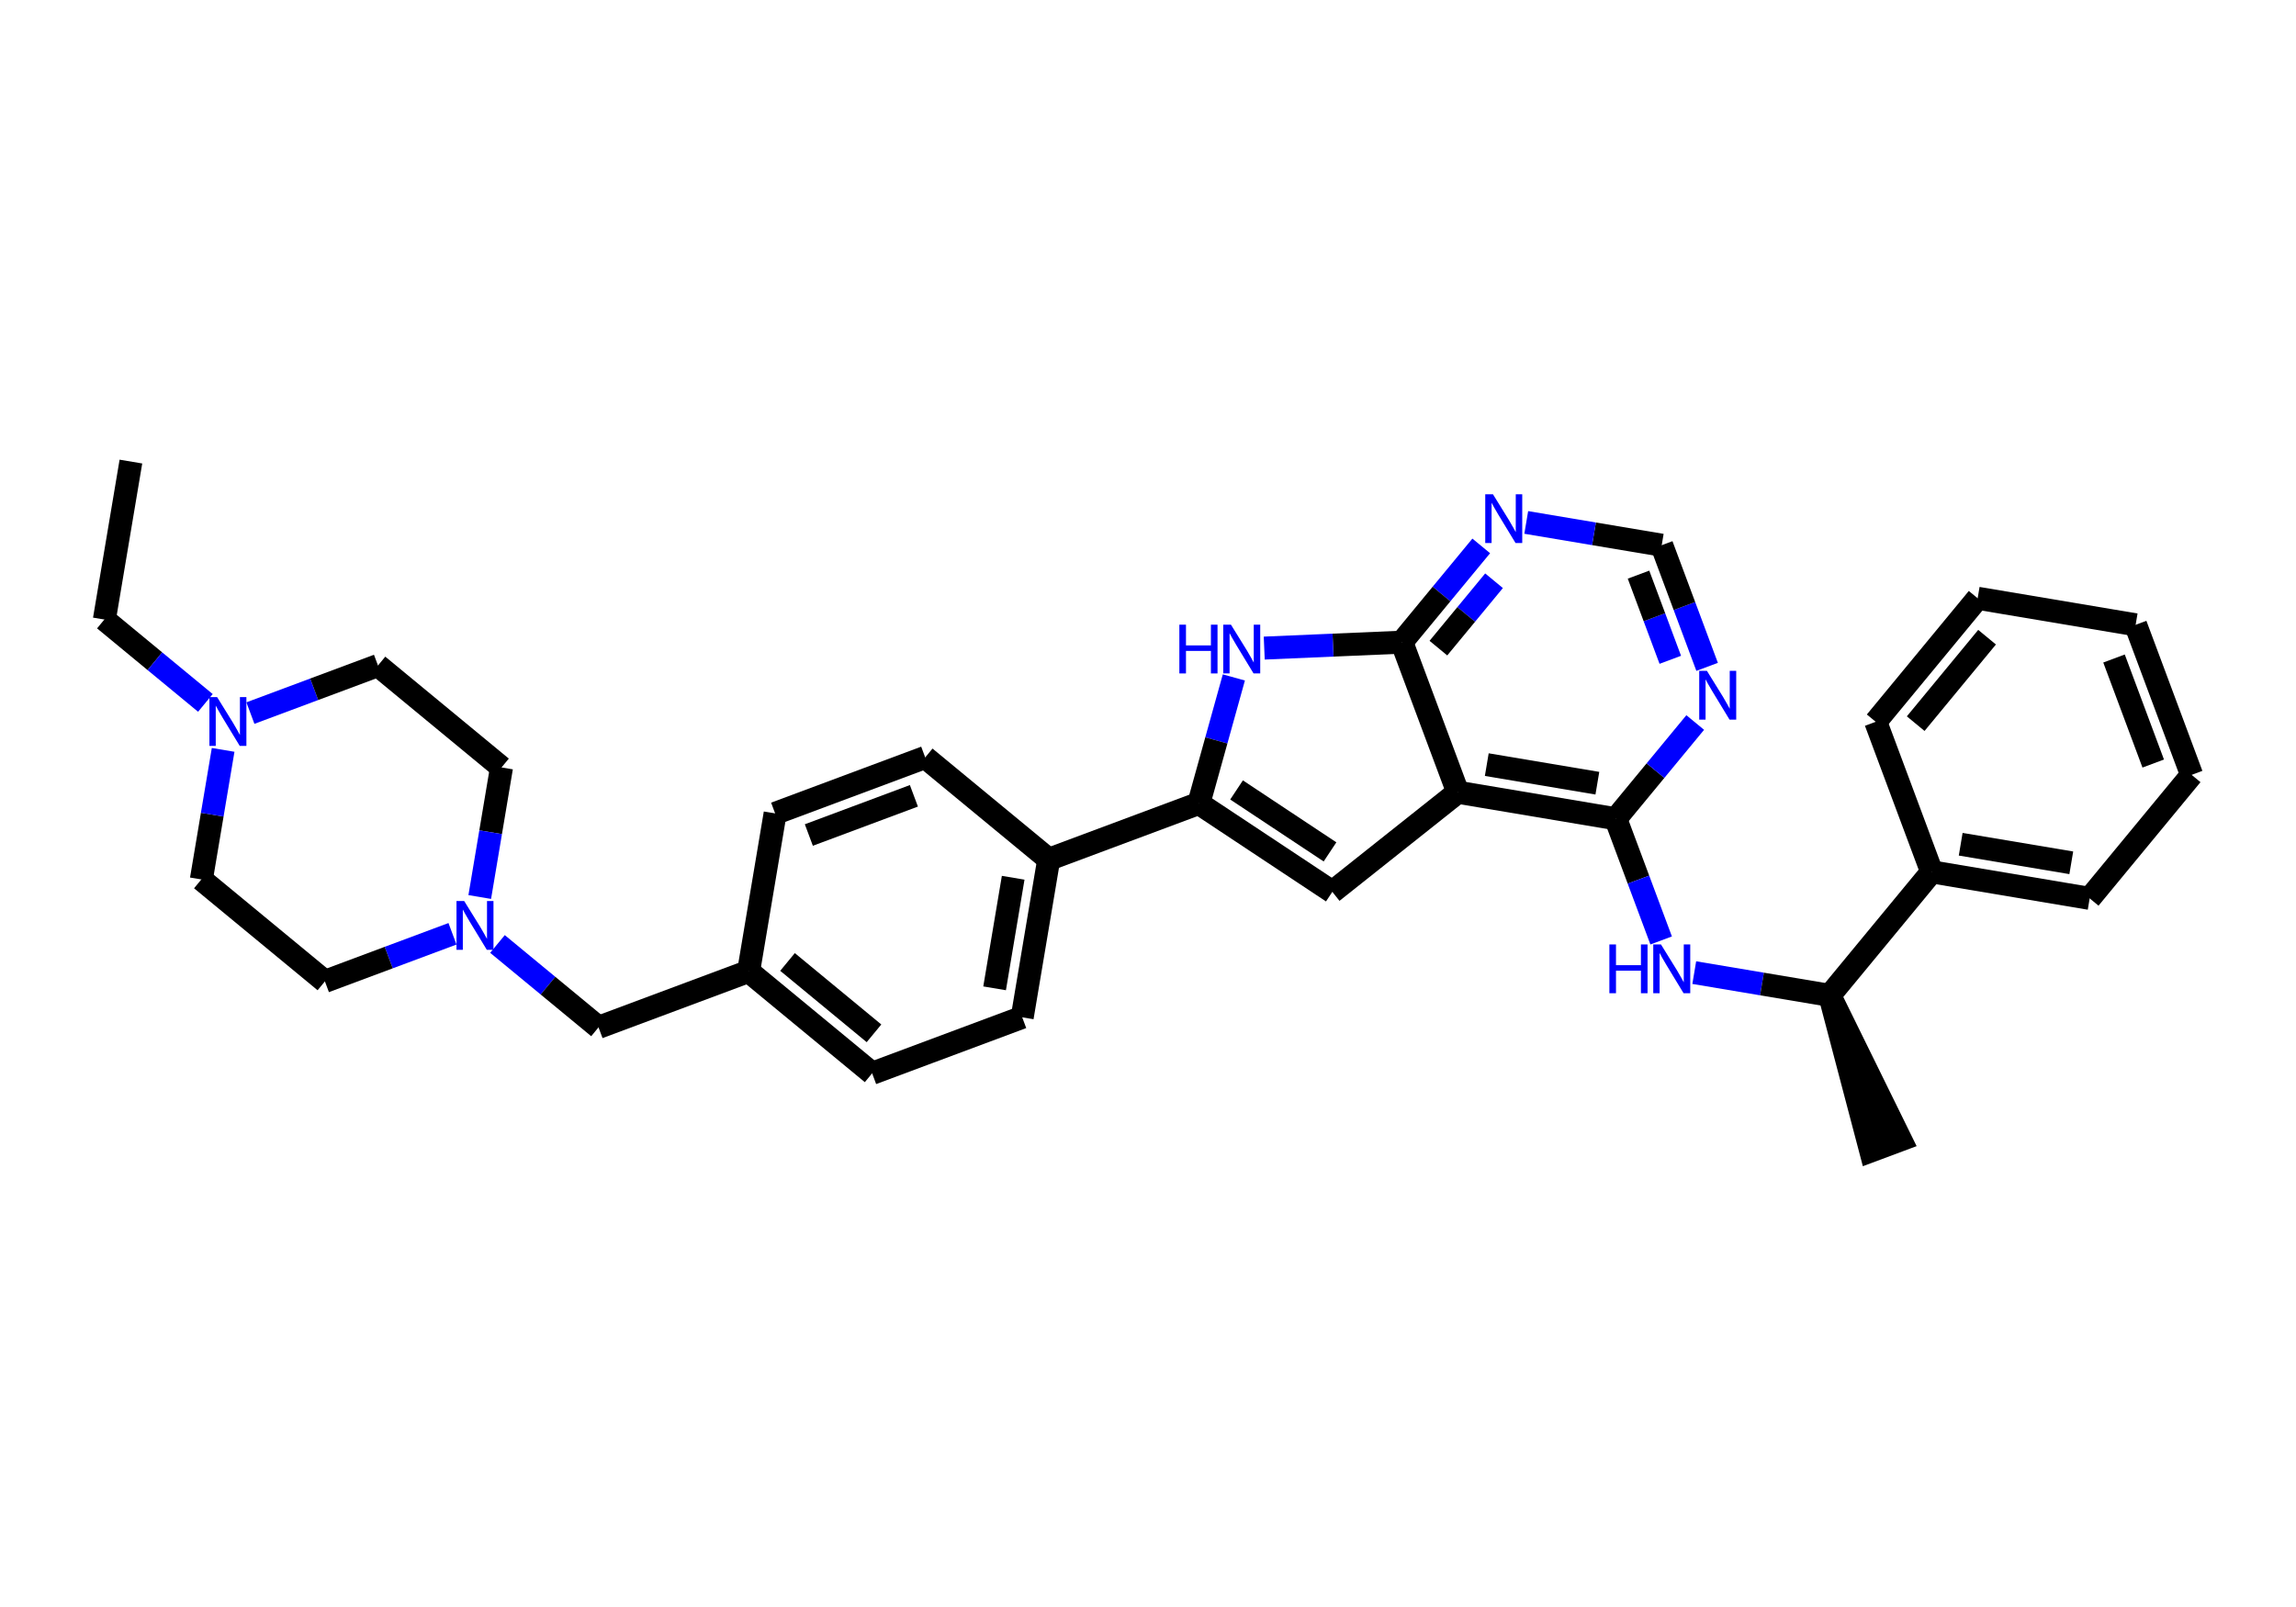 <?xml version='1.0' encoding='iso-8859-1'?>
<svg version='1.1' baseProfile='full'
              xmlns='http://www.w3.org/2000/svg'
                      xmlns:rdkit='http://www.rdkit.org/xml'
                      xmlns:xlink='http://www.w3.org/1999/xlink'
                  xml:space='preserve'
width='200px' height='140px' viewBox='0 0 200 140'>
<!-- END OF HEADER -->
<rect style='opacity:1.0;fill:#FFFFFF;stroke:none' width='200' height='140' x='0' y='0'> </rect>
<path class='bond-0 atom-0 atom-1' d='M 11.403,40.212 L 9.091,53.972' style='fill:none;fill-rule:evenodd;stroke:#000000;stroke-width:2.0px;stroke-linecap:butt;stroke-linejoin:miter;stroke-opacity:1' />
<path class='bond-1 atom-1 atom-2' d='M 9.091,53.972 L 13.492,57.605' style='fill:none;fill-rule:evenodd;stroke:#000000;stroke-width:2.0px;stroke-linecap:butt;stroke-linejoin:miter;stroke-opacity:1' />
<path class='bond-1 atom-1 atom-2' d='M 13.492,57.605 L 17.892,61.237' style='fill:none;fill-rule:evenodd;stroke:#0000FF;stroke-width:2.0px;stroke-linecap:butt;stroke-linejoin:miter;stroke-opacity:1' />
<path class='bond-2 atom-2 atom-3' d='M 21.812,62.123 L 27.369,60.05' style='fill:none;fill-rule:evenodd;stroke:#0000FF;stroke-width:2.0px;stroke-linecap:butt;stroke-linejoin:miter;stroke-opacity:1' />
<path class='bond-2 atom-2 atom-3' d='M 27.369,60.05 L 32.925,57.977' style='fill:none;fill-rule:evenodd;stroke:#000000;stroke-width:2.0px;stroke-linecap:butt;stroke-linejoin:miter;stroke-opacity:1' />
<path class='bond-32 atom-32 atom-2' d='M 17.54,76.615 L 18.488,70.972' style='fill:none;fill-rule:evenodd;stroke:#000000;stroke-width:2.0px;stroke-linecap:butt;stroke-linejoin:miter;stroke-opacity:1' />
<path class='bond-32 atom-32 atom-2' d='M 18.488,70.972 L 19.437,65.328' style='fill:none;fill-rule:evenodd;stroke:#0000FF;stroke-width:2.0px;stroke-linecap:butt;stroke-linejoin:miter;stroke-opacity:1' />
<path class='bond-3 atom-3 atom-4' d='M 32.925,57.977 L 43.686,66.859' style='fill:none;fill-rule:evenodd;stroke:#000000;stroke-width:2.0px;stroke-linecap:butt;stroke-linejoin:miter;stroke-opacity:1' />
<path class='bond-4 atom-4 atom-5' d='M 43.686,66.859 L 42.738,72.503' style='fill:none;fill-rule:evenodd;stroke:#000000;stroke-width:2.0px;stroke-linecap:butt;stroke-linejoin:miter;stroke-opacity:1' />
<path class='bond-4 atom-4 atom-5' d='M 42.738,72.503 L 41.79,78.147' style='fill:none;fill-rule:evenodd;stroke:#0000FF;stroke-width:2.0px;stroke-linecap:butt;stroke-linejoin:miter;stroke-opacity:1' />
<path class='bond-5 atom-5 atom-6' d='M 43.334,82.237 L 47.735,85.87' style='fill:none;fill-rule:evenodd;stroke:#0000FF;stroke-width:2.0px;stroke-linecap:butt;stroke-linejoin:miter;stroke-opacity:1' />
<path class='bond-5 atom-5 atom-6' d='M 47.735,85.87 L 52.136,89.502' style='fill:none;fill-rule:evenodd;stroke:#000000;stroke-width:2.0px;stroke-linecap:butt;stroke-linejoin:miter;stroke-opacity:1' />
<path class='bond-30 atom-5 atom-31' d='M 39.415,81.351 L 33.858,83.424' style='fill:none;fill-rule:evenodd;stroke:#0000FF;stroke-width:2.0px;stroke-linecap:butt;stroke-linejoin:miter;stroke-opacity:1' />
<path class='bond-30 atom-5 atom-31' d='M 33.858,83.424 L 28.302,85.498' style='fill:none;fill-rule:evenodd;stroke:#000000;stroke-width:2.0px;stroke-linecap:butt;stroke-linejoin:miter;stroke-opacity:1' />
<path class='bond-6 atom-6 atom-7' d='M 52.136,89.502 L 65.209,84.624' style='fill:none;fill-rule:evenodd;stroke:#000000;stroke-width:2.0px;stroke-linecap:butt;stroke-linejoin:miter;stroke-opacity:1' />
<path class='bond-7 atom-7 atom-8' d='M 65.209,84.624 L 75.97,93.506' style='fill:none;fill-rule:evenodd;stroke:#000000;stroke-width:2.0px;stroke-linecap:butt;stroke-linejoin:miter;stroke-opacity:1' />
<path class='bond-7 atom-7 atom-8' d='M 68.599,83.804 L 76.132,90.022' style='fill:none;fill-rule:evenodd;stroke:#000000;stroke-width:2.0px;stroke-linecap:butt;stroke-linejoin:miter;stroke-opacity:1' />
<path class='bond-33 atom-30 atom-7' d='M 67.52,70.863 L 65.209,84.624' style='fill:none;fill-rule:evenodd;stroke:#000000;stroke-width:2.0px;stroke-linecap:butt;stroke-linejoin:miter;stroke-opacity:1' />
<path class='bond-8 atom-8 atom-9' d='M 75.97,93.506 L 89.043,88.628' style='fill:none;fill-rule:evenodd;stroke:#000000;stroke-width:2.0px;stroke-linecap:butt;stroke-linejoin:miter;stroke-opacity:1' />
<path class='bond-9 atom-9 atom-10' d='M 89.043,88.628 L 91.355,74.867' style='fill:none;fill-rule:evenodd;stroke:#000000;stroke-width:2.0px;stroke-linecap:butt;stroke-linejoin:miter;stroke-opacity:1' />
<path class='bond-9 atom-9 atom-10' d='M 86.638,86.102 L 88.256,76.469' style='fill:none;fill-rule:evenodd;stroke:#000000;stroke-width:2.0px;stroke-linecap:butt;stroke-linejoin:miter;stroke-opacity:1' />
<path class='bond-10 atom-10 atom-11' d='M 91.355,74.867 L 104.428,69.989' style='fill:none;fill-rule:evenodd;stroke:#000000;stroke-width:2.0px;stroke-linecap:butt;stroke-linejoin:miter;stroke-opacity:1' />
<path class='bond-28 atom-10 atom-29' d='M 91.355,74.867 L 80.593,65.985' style='fill:none;fill-rule:evenodd;stroke:#000000;stroke-width:2.0px;stroke-linecap:butt;stroke-linejoin:miter;stroke-opacity:1' />
<path class='bond-11 atom-11 atom-12' d='M 104.428,69.989 L 116.058,77.698' style='fill:none;fill-rule:evenodd;stroke:#000000;stroke-width:2.0px;stroke-linecap:butt;stroke-linejoin:miter;stroke-opacity:1' />
<path class='bond-11 atom-11 atom-12' d='M 107.714,68.819 L 115.855,74.216' style='fill:none;fill-rule:evenodd;stroke:#000000;stroke-width:2.0px;stroke-linecap:butt;stroke-linejoin:miter;stroke-opacity:1' />
<path class='bond-34 atom-28 atom-11' d='M 107.478,59.018 L 105.953,64.504' style='fill:none;fill-rule:evenodd;stroke:#0000FF;stroke-width:2.0px;stroke-linecap:butt;stroke-linejoin:miter;stroke-opacity:1' />
<path class='bond-34 atom-28 atom-11' d='M 105.953,64.504 L 104.428,69.989' style='fill:none;fill-rule:evenodd;stroke:#000000;stroke-width:2.0px;stroke-linecap:butt;stroke-linejoin:miter;stroke-opacity:1' />
<path class='bond-12 atom-12 atom-13' d='M 116.058,77.698 L 126.984,69.019' style='fill:none;fill-rule:evenodd;stroke:#000000;stroke-width:2.0px;stroke-linecap:butt;stroke-linejoin:miter;stroke-opacity:1' />
<path class='bond-13 atom-13 atom-14' d='M 126.984,69.019 L 140.745,71.331' style='fill:none;fill-rule:evenodd;stroke:#000000;stroke-width:2.0px;stroke-linecap:butt;stroke-linejoin:miter;stroke-opacity:1' />
<path class='bond-13 atom-13 atom-14' d='M 129.51,66.613 L 139.143,68.232' style='fill:none;fill-rule:evenodd;stroke:#000000;stroke-width:2.0px;stroke-linecap:butt;stroke-linejoin:miter;stroke-opacity:1' />
<path class='bond-35 atom-27 atom-13' d='M 122.106,55.946 L 126.984,69.019' style='fill:none;fill-rule:evenodd;stroke:#000000;stroke-width:2.0px;stroke-linecap:butt;stroke-linejoin:miter;stroke-opacity:1' />
<path class='bond-14 atom-14 atom-15' d='M 140.745,71.331 L 142.722,76.631' style='fill:none;fill-rule:evenodd;stroke:#000000;stroke-width:2.0px;stroke-linecap:butt;stroke-linejoin:miter;stroke-opacity:1' />
<path class='bond-14 atom-14 atom-15' d='M 142.722,76.631 L 144.7,81.931' style='fill:none;fill-rule:evenodd;stroke:#0000FF;stroke-width:2.0px;stroke-linecap:butt;stroke-linejoin:miter;stroke-opacity:1' />
<path class='bond-23 atom-14 atom-24' d='M 140.745,71.331 L 144.206,67.137' style='fill:none;fill-rule:evenodd;stroke:#000000;stroke-width:2.0px;stroke-linecap:butt;stroke-linejoin:miter;stroke-opacity:1' />
<path class='bond-23 atom-14 atom-24' d='M 144.206,67.137 L 147.667,62.944' style='fill:none;fill-rule:evenodd;stroke:#0000FF;stroke-width:2.0px;stroke-linecap:butt;stroke-linejoin:miter;stroke-opacity:1' />
<path class='bond-15 atom-15 atom-16' d='M 147.583,84.733 L 153.483,85.724' style='fill:none;fill-rule:evenodd;stroke:#0000FF;stroke-width:2.0px;stroke-linecap:butt;stroke-linejoin:miter;stroke-opacity:1' />
<path class='bond-15 atom-15 atom-16' d='M 153.483,85.724 L 159.384,86.715' style='fill:none;fill-rule:evenodd;stroke:#000000;stroke-width:2.0px;stroke-linecap:butt;stroke-linejoin:miter;stroke-opacity:1' />
<path class='bond-16 atom-16 atom-17' d='M 159.384,86.715 L 162.955,100.276 L 165.569,99.3 Z' style='fill:#000000;fill-rule:evenodd;fill-opacity:1;stroke:#000000;stroke-width:2.0px;stroke-linecap:butt;stroke-linejoin:miter;stroke-opacity:1;' />
<path class='bond-17 atom-16 atom-18' d='M 159.384,86.715 L 168.266,75.954' style='fill:none;fill-rule:evenodd;stroke:#000000;stroke-width:2.0px;stroke-linecap:butt;stroke-linejoin:miter;stroke-opacity:1' />
<path class='bond-18 atom-18 atom-19' d='M 168.266,75.954 L 182.027,78.266' style='fill:none;fill-rule:evenodd;stroke:#000000;stroke-width:2.0px;stroke-linecap:butt;stroke-linejoin:miter;stroke-opacity:1' />
<path class='bond-18 atom-18 atom-19' d='M 170.792,73.549 L 180.425,75.167' style='fill:none;fill-rule:evenodd;stroke:#000000;stroke-width:2.0px;stroke-linecap:butt;stroke-linejoin:miter;stroke-opacity:1' />
<path class='bond-36 atom-23 atom-18' d='M 163.388,62.881 L 168.266,75.954' style='fill:none;fill-rule:evenodd;stroke:#000000;stroke-width:2.0px;stroke-linecap:butt;stroke-linejoin:miter;stroke-opacity:1' />
<path class='bond-19 atom-19 atom-20' d='M 182.027,78.266 L 190.909,67.505' style='fill:none;fill-rule:evenodd;stroke:#000000;stroke-width:2.0px;stroke-linecap:butt;stroke-linejoin:miter;stroke-opacity:1' />
<path class='bond-20 atom-20 atom-21' d='M 190.909,67.505 L 186.031,54.432' style='fill:none;fill-rule:evenodd;stroke:#000000;stroke-width:2.0px;stroke-linecap:butt;stroke-linejoin:miter;stroke-opacity:1' />
<path class='bond-20 atom-20 atom-21' d='M 187.563,66.519 L 184.148,57.368' style='fill:none;fill-rule:evenodd;stroke:#000000;stroke-width:2.0px;stroke-linecap:butt;stroke-linejoin:miter;stroke-opacity:1' />
<path class='bond-21 atom-21 atom-22' d='M 186.031,54.432 L 172.27,52.12' style='fill:none;fill-rule:evenodd;stroke:#000000;stroke-width:2.0px;stroke-linecap:butt;stroke-linejoin:miter;stroke-opacity:1' />
<path class='bond-22 atom-22 atom-23' d='M 172.27,52.12 L 163.388,62.881' style='fill:none;fill-rule:evenodd;stroke:#000000;stroke-width:2.0px;stroke-linecap:butt;stroke-linejoin:miter;stroke-opacity:1' />
<path class='bond-22 atom-22 atom-23' d='M 173.09,55.511 L 166.872,63.043' style='fill:none;fill-rule:evenodd;stroke:#000000;stroke-width:2.0px;stroke-linecap:butt;stroke-linejoin:miter;stroke-opacity:1' />
<path class='bond-24 atom-24 atom-25' d='M 148.704,58.096 L 146.727,52.796' style='fill:none;fill-rule:evenodd;stroke:#0000FF;stroke-width:2.0px;stroke-linecap:butt;stroke-linejoin:miter;stroke-opacity:1' />
<path class='bond-24 atom-24 atom-25' d='M 146.727,52.796 L 144.749,47.496' style='fill:none;fill-rule:evenodd;stroke:#000000;stroke-width:2.0px;stroke-linecap:butt;stroke-linejoin:miter;stroke-opacity:1' />
<path class='bond-24 atom-24 atom-25' d='M 145.496,57.482 L 144.112,53.772' style='fill:none;fill-rule:evenodd;stroke:#0000FF;stroke-width:2.0px;stroke-linecap:butt;stroke-linejoin:miter;stroke-opacity:1' />
<path class='bond-24 atom-24 atom-25' d='M 144.112,53.772 L 142.728,50.062' style='fill:none;fill-rule:evenodd;stroke:#000000;stroke-width:2.0px;stroke-linecap:butt;stroke-linejoin:miter;stroke-opacity:1' />
<path class='bond-25 atom-25 atom-26' d='M 144.749,47.496 L 138.848,46.505' style='fill:none;fill-rule:evenodd;stroke:#000000;stroke-width:2.0px;stroke-linecap:butt;stroke-linejoin:miter;stroke-opacity:1' />
<path class='bond-25 atom-25 atom-26' d='M 138.848,46.505 L 132.948,45.514' style='fill:none;fill-rule:evenodd;stroke:#0000FF;stroke-width:2.0px;stroke-linecap:butt;stroke-linejoin:miter;stroke-opacity:1' />
<path class='bond-26 atom-26 atom-27' d='M 129.028,47.559 L 125.567,51.752' style='fill:none;fill-rule:evenodd;stroke:#0000FF;stroke-width:2.0px;stroke-linecap:butt;stroke-linejoin:miter;stroke-opacity:1' />
<path class='bond-26 atom-26 atom-27' d='M 125.567,51.752 L 122.106,55.946' style='fill:none;fill-rule:evenodd;stroke:#000000;stroke-width:2.0px;stroke-linecap:butt;stroke-linejoin:miter;stroke-opacity:1' />
<path class='bond-26 atom-26 atom-27' d='M 130.142,50.593 L 127.719,53.529' style='fill:none;fill-rule:evenodd;stroke:#0000FF;stroke-width:2.0px;stroke-linecap:butt;stroke-linejoin:miter;stroke-opacity:1' />
<path class='bond-26 atom-26 atom-27' d='M 127.719,53.529 L 125.296,56.464' style='fill:none;fill-rule:evenodd;stroke:#000000;stroke-width:2.0px;stroke-linecap:butt;stroke-linejoin:miter;stroke-opacity:1' />
<path class='bond-27 atom-27 atom-28' d='M 122.106,55.946 L 116.115,56.203' style='fill:none;fill-rule:evenodd;stroke:#000000;stroke-width:2.0px;stroke-linecap:butt;stroke-linejoin:miter;stroke-opacity:1' />
<path class='bond-27 atom-27 atom-28' d='M 116.115,56.203 L 110.125,56.461' style='fill:none;fill-rule:evenodd;stroke:#0000FF;stroke-width:2.0px;stroke-linecap:butt;stroke-linejoin:miter;stroke-opacity:1' />
<path class='bond-29 atom-29 atom-30' d='M 80.593,65.985 L 67.52,70.863' style='fill:none;fill-rule:evenodd;stroke:#000000;stroke-width:2.0px;stroke-linecap:butt;stroke-linejoin:miter;stroke-opacity:1' />
<path class='bond-29 atom-29 atom-30' d='M 79.608,69.331 L 70.457,72.746' style='fill:none;fill-rule:evenodd;stroke:#000000;stroke-width:2.0px;stroke-linecap:butt;stroke-linejoin:miter;stroke-opacity:1' />
<path class='bond-31 atom-31 atom-32' d='M 28.302,85.498 L 17.54,76.615' style='fill:none;fill-rule:evenodd;stroke:#000000;stroke-width:2.0px;stroke-linecap:butt;stroke-linejoin:miter;stroke-opacity:1' />
<path  class='atom-2' d='M 18.913 60.731
L 20.305 62.981
Q 20.443 63.203, 20.665 63.605
Q 20.887 64.007, 20.899 64.031
L 20.899 60.731
L 21.463 60.731
L 21.463 64.979
L 20.881 64.979
L 19.387 62.519
Q 19.213 62.231, 19.027 61.901
Q 18.847 61.571, 18.793 61.469
L 18.793 64.979
L 18.241 64.979
L 18.241 60.731
L 18.913 60.731
' fill='#0000FF'/>
<path  class='atom-5' d='M 40.435 78.496
L 41.828 80.746
Q 41.965 80.968, 42.188 81.37
Q 42.41 81.772, 42.422 81.796
L 42.422 78.496
L 42.986 78.496
L 42.986 82.744
L 42.404 82.744
L 40.91 80.284
Q 40.736 79.996, 40.55 79.666
Q 40.37 79.336, 40.316 79.234
L 40.316 82.744
L 39.764 82.744
L 39.764 78.496
L 40.435 78.496
' fill='#0000FF'/>
<path  class='atom-15' d='M 140.19 82.279
L 140.766 82.279
L 140.766 84.085
L 142.938 84.085
L 142.938 82.279
L 143.514 82.279
L 143.514 86.528
L 142.938 86.528
L 142.938 84.566
L 140.766 84.566
L 140.766 86.528
L 140.19 86.528
L 140.19 82.279
' fill='#0000FF'/>
<path  class='atom-15' d='M 144.684 82.279
L 146.076 84.529
Q 146.214 84.751, 146.436 85.153
Q 146.658 85.555, 146.67 85.579
L 146.67 82.279
L 147.234 82.279
L 147.234 86.528
L 146.652 86.528
L 145.158 84.067
Q 144.984 83.779, 144.798 83.45
Q 144.618 83.12, 144.564 83.017
L 144.564 86.528
L 144.012 86.528
L 144.012 82.279
L 144.684 82.279
' fill='#0000FF'/>
<path  class='atom-24' d='M 148.688 58.445
L 150.08 60.695
Q 150.218 60.917, 150.44 61.319
Q 150.662 61.721, 150.674 61.745
L 150.674 58.445
L 151.238 58.445
L 151.238 62.693
L 150.656 62.693
L 149.162 60.233
Q 148.988 59.945, 148.802 59.615
Q 148.622 59.285, 148.568 59.183
L 148.568 62.693
L 148.016 62.693
L 148.016 58.445
L 148.688 58.445
' fill='#0000FF'/>
<path  class='atom-26' d='M 130.049 43.06
L 131.441 45.31
Q 131.579 45.532, 131.801 45.934
Q 132.023 46.337, 132.035 46.361
L 132.035 43.06
L 132.599 43.06
L 132.599 47.309
L 132.017 47.309
L 130.523 44.849
Q 130.349 44.56, 130.163 44.23
Q 129.983 43.901, 129.929 43.798
L 129.929 47.309
L 129.377 47.309
L 129.377 43.06
L 130.049 43.06
' fill='#0000FF'/>
<path  class='atom-28' d='M 102.732 54.421
L 103.308 54.421
L 103.308 56.227
L 105.48 56.227
L 105.48 54.421
L 106.056 54.421
L 106.056 58.669
L 105.48 58.669
L 105.48 56.707
L 103.308 56.707
L 103.308 58.669
L 102.732 58.669
L 102.732 54.421
' fill='#0000FF'/>
<path  class='atom-28' d='M 107.226 54.421
L 108.618 56.671
Q 108.756 56.893, 108.978 57.295
Q 109.2 57.697, 109.212 57.721
L 109.212 54.421
L 109.776 54.421
L 109.776 58.669
L 109.194 58.669
L 107.7 56.209
Q 107.526 55.921, 107.34 55.591
Q 107.16 55.261, 107.106 55.159
L 107.106 58.669
L 106.554 58.669
L 106.554 54.421
L 107.226 54.421
' fill='#0000FF'/>
</svg>
